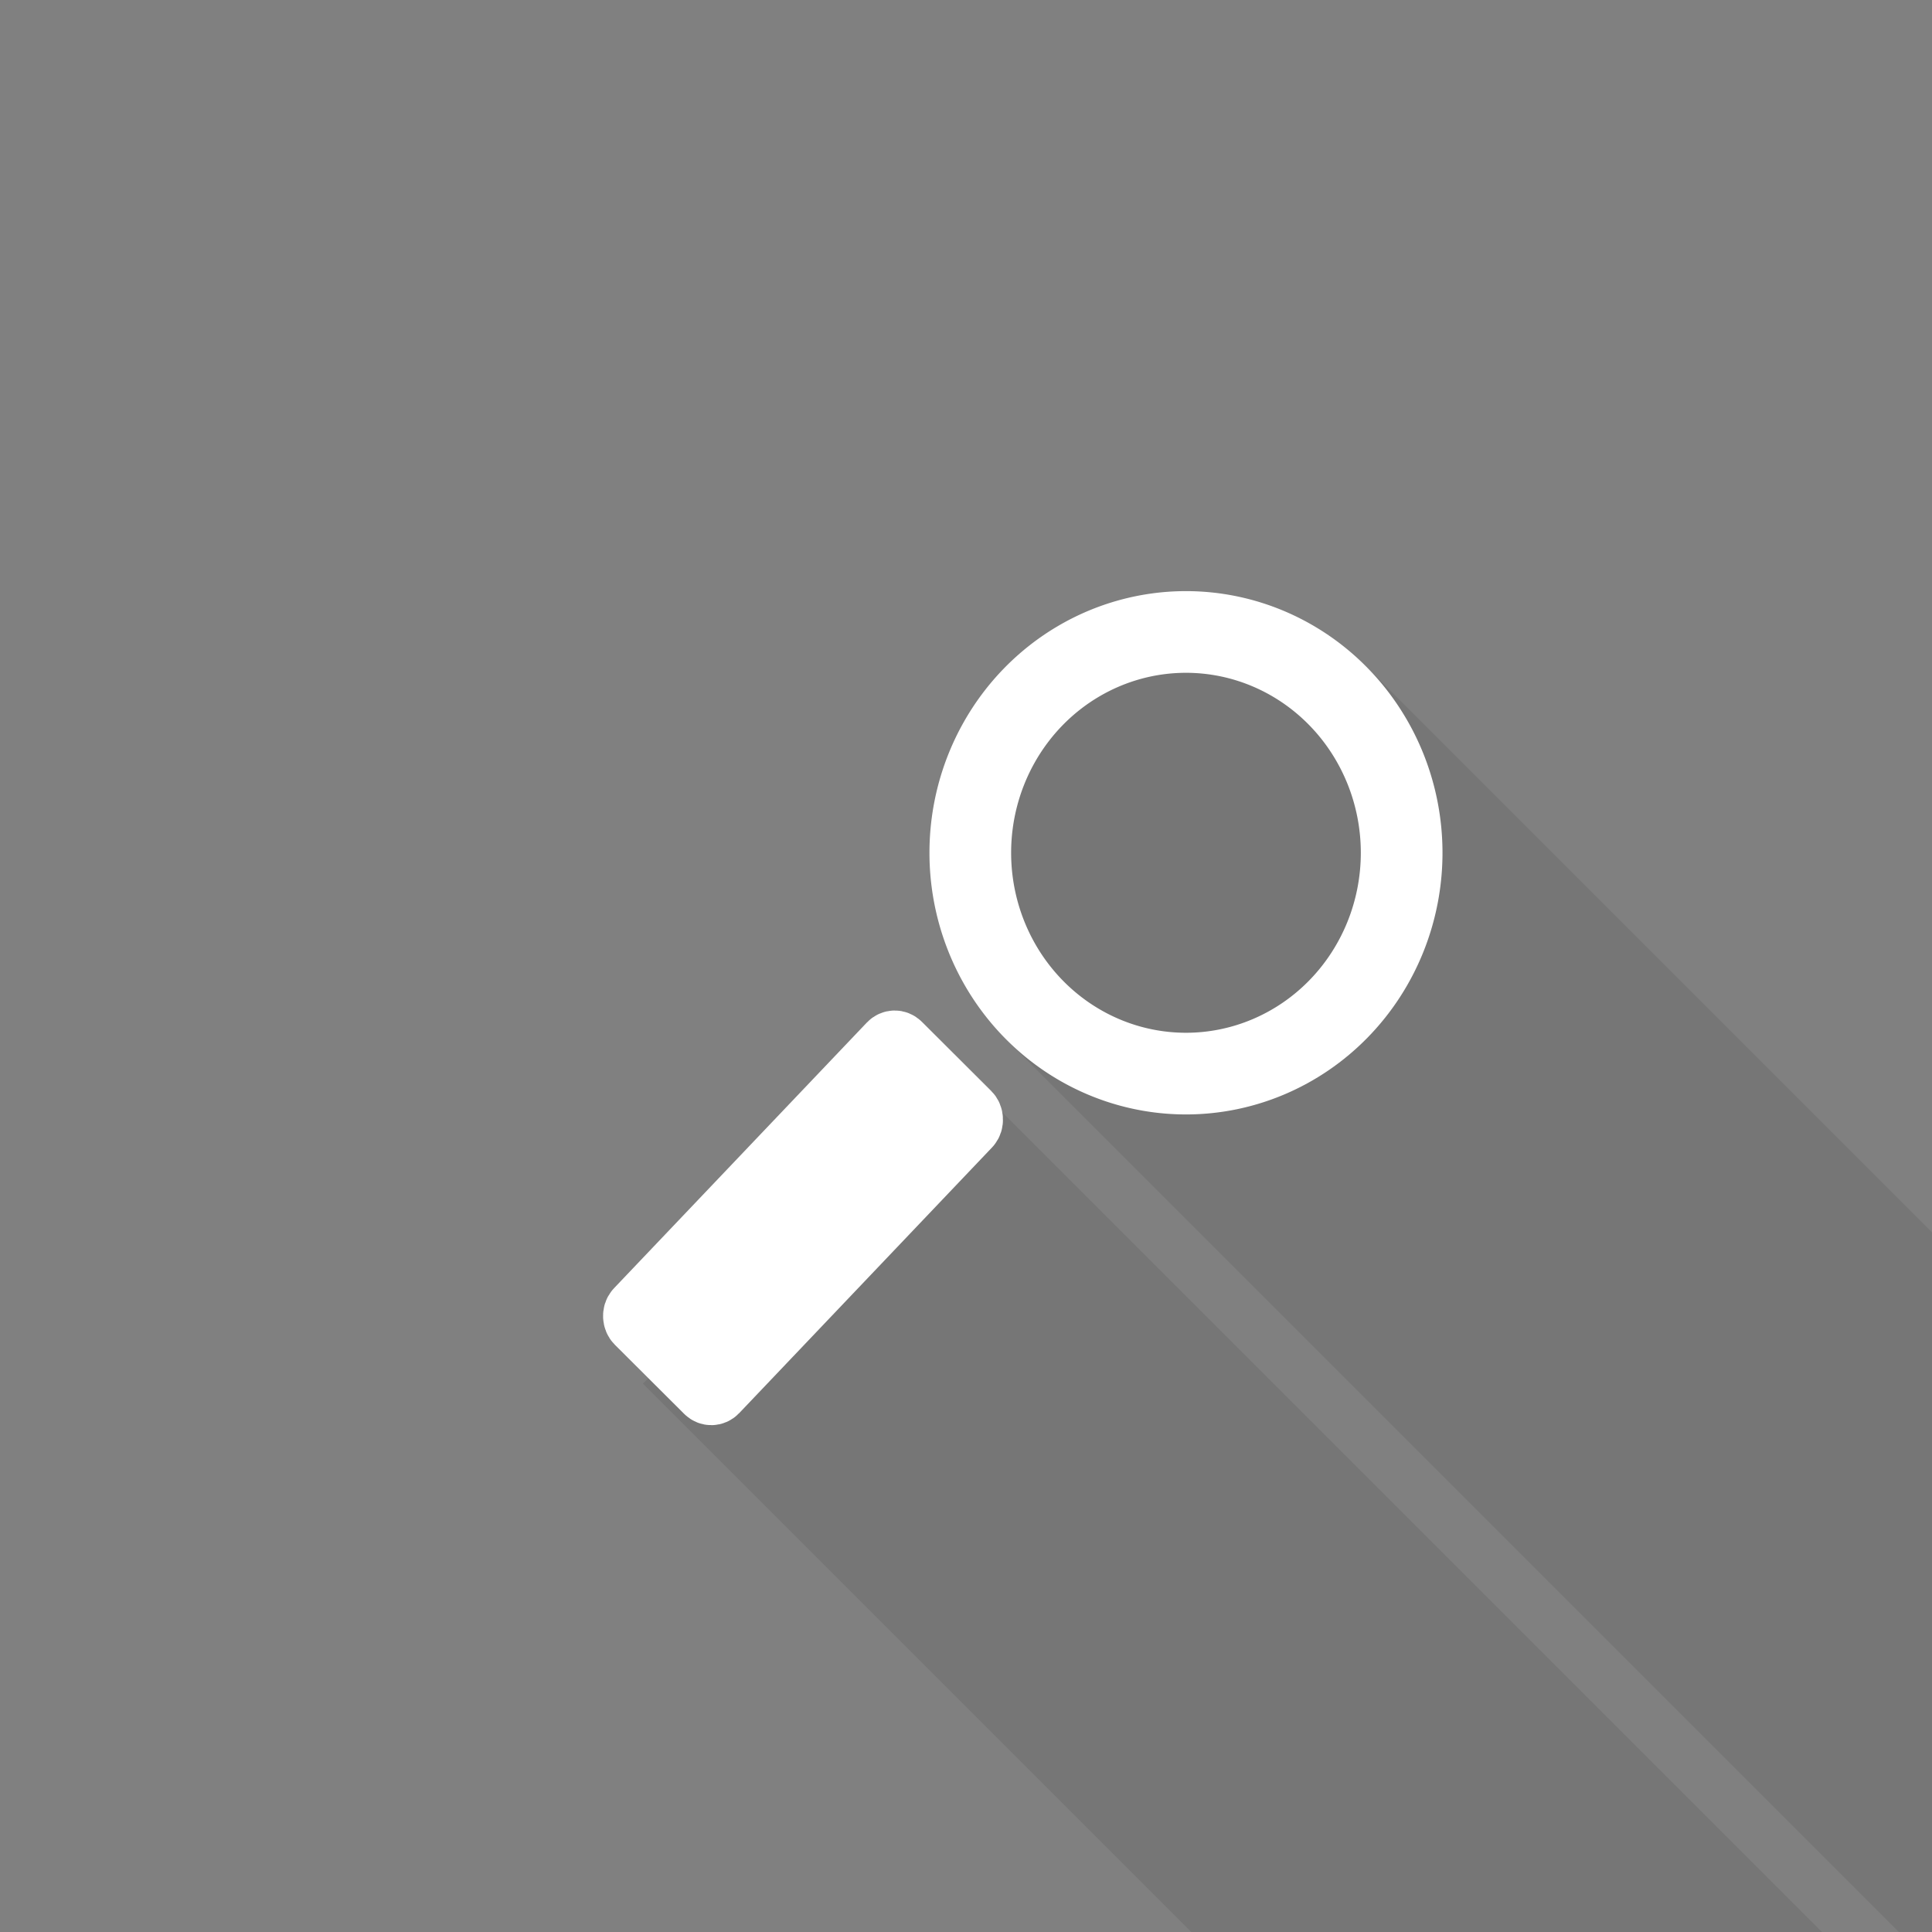<?xml version="1.0" encoding="UTF-8" standalone="no"?>
<!-- Created with Inkscape (http://www.inkscape.org/) -->

<svg
   xmlns:dc="http://purl.org/dc/elements/1.1/"
   xmlns:cc="http://creativecommons.org/ns#"
   xmlns:rdf="http://www.w3.org/1999/02/22-rdf-syntax-ns#"
   xmlns:svg="http://www.w3.org/2000/svg"
   xmlns="http://www.w3.org/2000/svg"
   xmlns:sodipodi="http://sodipodi.sourceforge.net/DTD/sodipodi-0.dtd"
   xmlns:inkscape="http://www.inkscape.org/namespaces/inkscape"
   width="108"
   height="108"
   viewBox="0 0 28.575 28.575"
   version="1.1"
   id="svg8"
   inkscape:version="0.92.2 2405546, 2018-03-11"
   sodipodi:docname="launcher-icon-foreground.svg">
  <rect x="0" y="0" width="28.575" height="28.575" fill="#808080" stroke="none"/>
  <defs
     id="defs2">
    <marker
       inkscape:stockid="DotS"
       orient="auto"
       refY="0"
       refX="0"
       id="DotS"
       style="overflow:visible"
       inkscape:isstock="true">
      <path
         id="path4646"
         d="m -2.5,-1 c 0,2.76 -2.24,5 -5,5 -2.76,0 -5,-2.24 -5,-5 0,-2.76 2.24,-5 5,-5 2.76,0 5,2.24 5,5 z"
         style="fill:#000000;fill-opacity:1;fill-rule:evenodd;stroke:#000000;stroke-width:1pt;stroke-opacity:1"
         transform="matrix(0.2,0,0,0.2,1.48,0.2)"
         inkscape:connector-curvature="0" />
    </marker>
  </defs>
  <sodipodi:namedview
     id="base"
     pagecolor="#ffffff"
     bordercolor="#666666"
     borderopacity="1.0"
     inkscape:pageopacity="0"
     inkscape:pageshadow="2"
     inkscape:zoom="8"
     inkscape:cx="19.775926"
     inkscape:cy="26.744056"
     inkscape:document-units="mm"
     inkscape:current-layer="layer1"
     showgrid="false"
     inkscape:window-width="1918"
     inkscape:window-height="1062"
     inkscape:window-x="0"
     inkscape:window-y="16"
     inkscape:window-maximized="0"
     units="px"
     width="512px"
     inkscape:pagecheckerboard="true"
     showguides="true"
     inkscape:guide-bbox="true"
     inkscape:snap-object-midpoints="true"
     inkscape:snap-bbox="true"
     inkscape:snap-bbox-edge-midpoints="true"
     inkscape:snap-smooth-nodes="true"
     inkscape:snap-intersection-paths="true">
    <sodipodi:guide
       position="20.156,18.766"
       orientation="0.707,0.707"
       id="guide5608"
       inkscape:locked="false" />
    <sodipodi:guide
       position="14.261,12.687"
       orientation="0.707,0.707"
       id="guide5610"
       inkscape:locked="false" />
    <sodipodi:guide
       position="9.509,8.111"
       orientation="0.707,0.707"
       id="guide5616"
       inkscape:locked="false" />
    <sodipodi:guide
       position="14.853,13.231"
       orientation="0.707,0.707"
       id="guide5620"
       inkscape:locked="false" />
    <sodipodi:guide
       position="14.95,18.786"
       orientation="-0.707,0.707"
       id="guide5626"
       inkscape:locked="false" />
  </sodipodi:namedview>
  <g
     inkscape:label="Layer 1"
     inkscape:groupmode="layer"
     id="layer1"
     transform="translate(0,-268.425)">
    <path
       style="fill:#211d1d;fill-rule:evenodd;stroke:none;stroke-width:0.265px;stroke-linecap:butt;stroke-linejoin:miter;stroke-opacity:1;fill-opacity:0.105"
       d="m 14.261,284.313 -4.752,4.576 13.208,13.208 4.945,-4.383 z"
       id="path5630"
       inkscape:connector-curvature="0" />
    <path
       style="fill:#211d1d;fill-rule:evenodd;stroke:none;stroke-width:0.265px;stroke-linecap:butt;stroke-linejoin:miter;stroke-opacity:1;fill-opacity:0.105"
       d="m 20.156,278.234 -5.206,-0.021 -0.097,5.555 13.89,13.89 5.187,-5.65 z"
       id="path5628"
       inkscape:connector-curvature="0" />
    <path
       style="opacity:1;fill:none;fill-opacity:0;stroke:#ffffff;stroke-width:1.208;stroke-linecap:butt;stroke-linejoin:round;stroke-miterlimit:4;stroke-dasharray:none;stroke-opacity:1;paint-order:normal"
       id="path5024"
       sodipodi:type="arc"
       sodipodi:cx="-17.54122"
       sodipodi:cy="281.03793"
       sodipodi:rx="3.190114"
       sodipodi:ry="3.2660925"
       sodipodi:start="0"
       sodipodi:end="6.2831329"
       sodipodi:open="true"
       d="m -14.351,281.038 a 3.19,3.266 0 0 1 -3.19,3.266 3.19,3.266 0 0 1 -3.19,-3.266 3.19,3.266 0 0 1 3.19,-3.266 3.19,3.266 0 0 1 3.19,3.266"
       transform="scale(-1,1)" />
    <rect
       style="opacity:1;fill:#ffffff;fill-opacity:1;stroke:#ffffff;stroke-width:1.016;stroke-linecap:butt;stroke-linejoin:round;stroke-miterlimit:4;stroke-dasharray:none;stroke-opacity:1;paint-order:normal"
       id="rect5028"
       width="5.578"
       height="1.6"
       x="191.813"
       y="205.355"
       ry="0.075"
       transform="matrix(-0.689,0.724,0.708,0.706,0,0)" />
  </g>
</svg>
